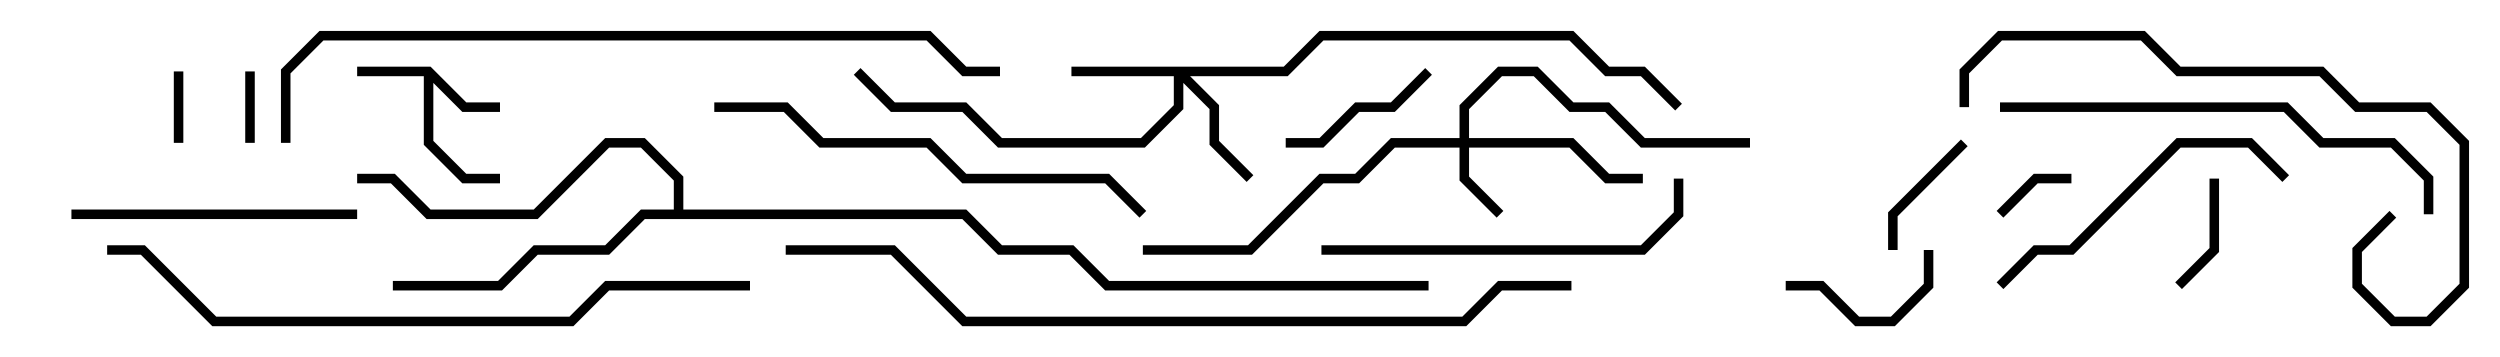 <svg version="1.1" width="105" height="15" xmlns="http://www.w3.org/2000/svg"><path d="M18.083,2.8L19.583,4.3L21,4.3L21,4.7L19.417,4.7L18.2,3.483L18.2,5.917L19.583,7.3L21,7.3L21,7.7L19.417,7.7L17.8,6.083L17.8,3.2L15,3.2L15,2.8z" stroke="none"/><path d="M28.3,8.8L28.3,7.583L26.917,6.2L25.583,6.2L22.583,9.2L17.917,9.2L16.417,7.7L15,7.7L15,7.3L16.583,7.3L18.083,8.8L22.417,8.8L25.417,5.8L27.083,5.8L28.7,7.417L28.7,8.8L40.583,8.8L42.083,10.3L45.083,10.3L46.583,11.8L60,11.8L60,12.2L46.417,12.2L44.917,10.7L41.917,10.7L40.417,9.2L27.083,9.2L25.583,10.7L22.583,10.7L21.083,12.2L16.5,12.2L16.5,11.8L20.917,11.8L22.417,10.3L25.417,10.3L26.917,8.8z" stroke="none"/><path d="M61.3,5.8L61.3,4.417L62.917,2.8L64.583,2.8L66.083,4.3L67.583,4.3L69.083,5.8L73.5,5.8L73.5,6.2L68.917,6.2L67.417,4.7L65.917,4.7L64.417,3.2L63.083,3.2L61.7,4.583L61.7,5.8L66.083,5.8L67.583,7.3L69,7.3L69,7.7L67.417,7.7L65.917,6.2L61.7,6.2L61.7,7.417L63.141,8.859L62.859,9.141L61.3,7.583L61.3,6.2L58.583,6.2L57.083,7.7L55.583,7.7L52.583,10.7L48,10.7L48,10.3L52.417,10.3L55.417,7.3L56.917,7.3L58.417,5.8z" stroke="none"/><path d="M53.917,2.8L55.417,1.3L66.083,1.3L67.583,2.8L69.083,2.8L70.641,4.359L70.359,4.641L68.917,3.2L67.417,3.2L65.917,1.7L55.583,1.7L54.083,3.2L49.983,3.2L51.2,4.417L51.2,5.917L52.641,7.359L52.359,7.641L50.8,6.083L50.8,4.583L49.7,3.483L49.7,4.583L48.083,6.2L41.917,6.2L40.417,4.7L37.417,4.7L35.859,3.141L36.141,2.859L37.583,4.3L40.583,4.3L42.083,5.8L47.917,5.8L49.3,4.417L49.3,3.2L45,3.2L45,2.8z" stroke="none"/><path d="M7.7,6L7.3,6L7.3,3L7.7,3z" stroke="none"/><path d="M10.3,3L10.7,3L10.7,6L10.3,6z" stroke="none"/><path d="M84.141,9.141L83.859,8.859L85.417,7.3L87,7.3L87,7.7L85.583,7.7z" stroke="none"/><path d="M92.8,7.5L93.2,7.5L93.2,10.583L91.641,12.141L91.359,11.859L92.8,10.417z" stroke="none"/><path d="M79.7,10.5L79.3,10.5L79.3,8.917L82.359,5.859L82.641,6.141L79.7,9.083z" stroke="none"/><path d="M75,12.2L75,11.8L76.583,11.8L78.083,13.3L79.417,13.3L80.8,11.917L80.8,10.5L81.2,10.5L81.2,12.083L79.583,13.7L77.917,13.7L76.417,12.2z" stroke="none"/><path d="M54,6.2L54,5.8L55.417,5.8L56.917,4.3L58.417,4.3L59.859,2.859L60.141,3.141L58.583,4.7L57.083,4.7L55.583,6.2z" stroke="none"/><path d="M3,9.2L3,8.8L15,8.8L15,9.2z" stroke="none"/><path d="M84.141,12.141L83.859,11.859L85.417,10.3L86.917,10.3L91.417,5.8L94.583,5.8L96.141,7.359L95.859,7.641L94.417,6.2L91.583,6.2L87.083,10.7L85.583,10.7z" stroke="none"/><path d="M55.5,10.7L55.5,10.3L68.917,10.3L70.3,8.917L70.3,7.5L70.7,7.5L70.7,9.083L69.083,10.7z" stroke="none"/><path d="M102.2,9L101.8,9L101.8,7.583L100.417,6.2L97.417,6.2L95.917,4.7L84,4.7L84,4.3L96.083,4.3L97.583,5.8L100.583,5.8L102.2,7.417z" stroke="none"/><path d="M30,4.7L30,4.3L33.083,4.3L34.583,5.8L39.083,5.8L40.583,7.3L46.583,7.3L48.141,8.859L47.859,9.141L46.417,7.7L40.417,7.7L38.917,6.2L34.417,6.2L32.917,4.7z" stroke="none"/><path d="M100.359,8.859L100.641,9.141L99.2,10.583L99.2,11.917L100.583,13.3L101.917,13.3L103.3,11.917L103.3,6.083L101.917,4.7L98.917,4.7L97.417,3.2L91.417,3.2L89.917,1.7L84.083,1.7L82.7,3.083L82.7,4.5L82.3,4.5L82.3,2.917L83.917,1.3L90.083,1.3L91.583,2.8L97.583,2.8L99.083,4.3L102.083,4.3L103.7,5.917L103.7,12.083L102.083,13.7L100.417,13.7L98.8,12.083L98.8,10.417z" stroke="none"/><path d="M31.5,11.8L31.5,12.2L25.583,12.2L24.083,13.7L8.917,13.7L5.917,10.7L4.5,10.7L4.5,10.3L6.083,10.3L9.083,13.3L23.917,13.3L25.417,11.8z" stroke="none"/><path d="M12.2,6L11.8,6L11.8,2.917L13.417,1.3L39.083,1.3L40.583,2.8L42,2.8L42,3.2L40.417,3.2L38.917,1.7L13.583,1.7L12.2,3.083z" stroke="none"/><path d="M66,11.8L66,12.2L63.083,12.2L61.583,13.7L40.417,13.7L37.417,10.7L33,10.7L33,10.3L37.583,10.3L40.583,13.3L61.417,13.3L62.917,11.8z" stroke="none"/></svg>